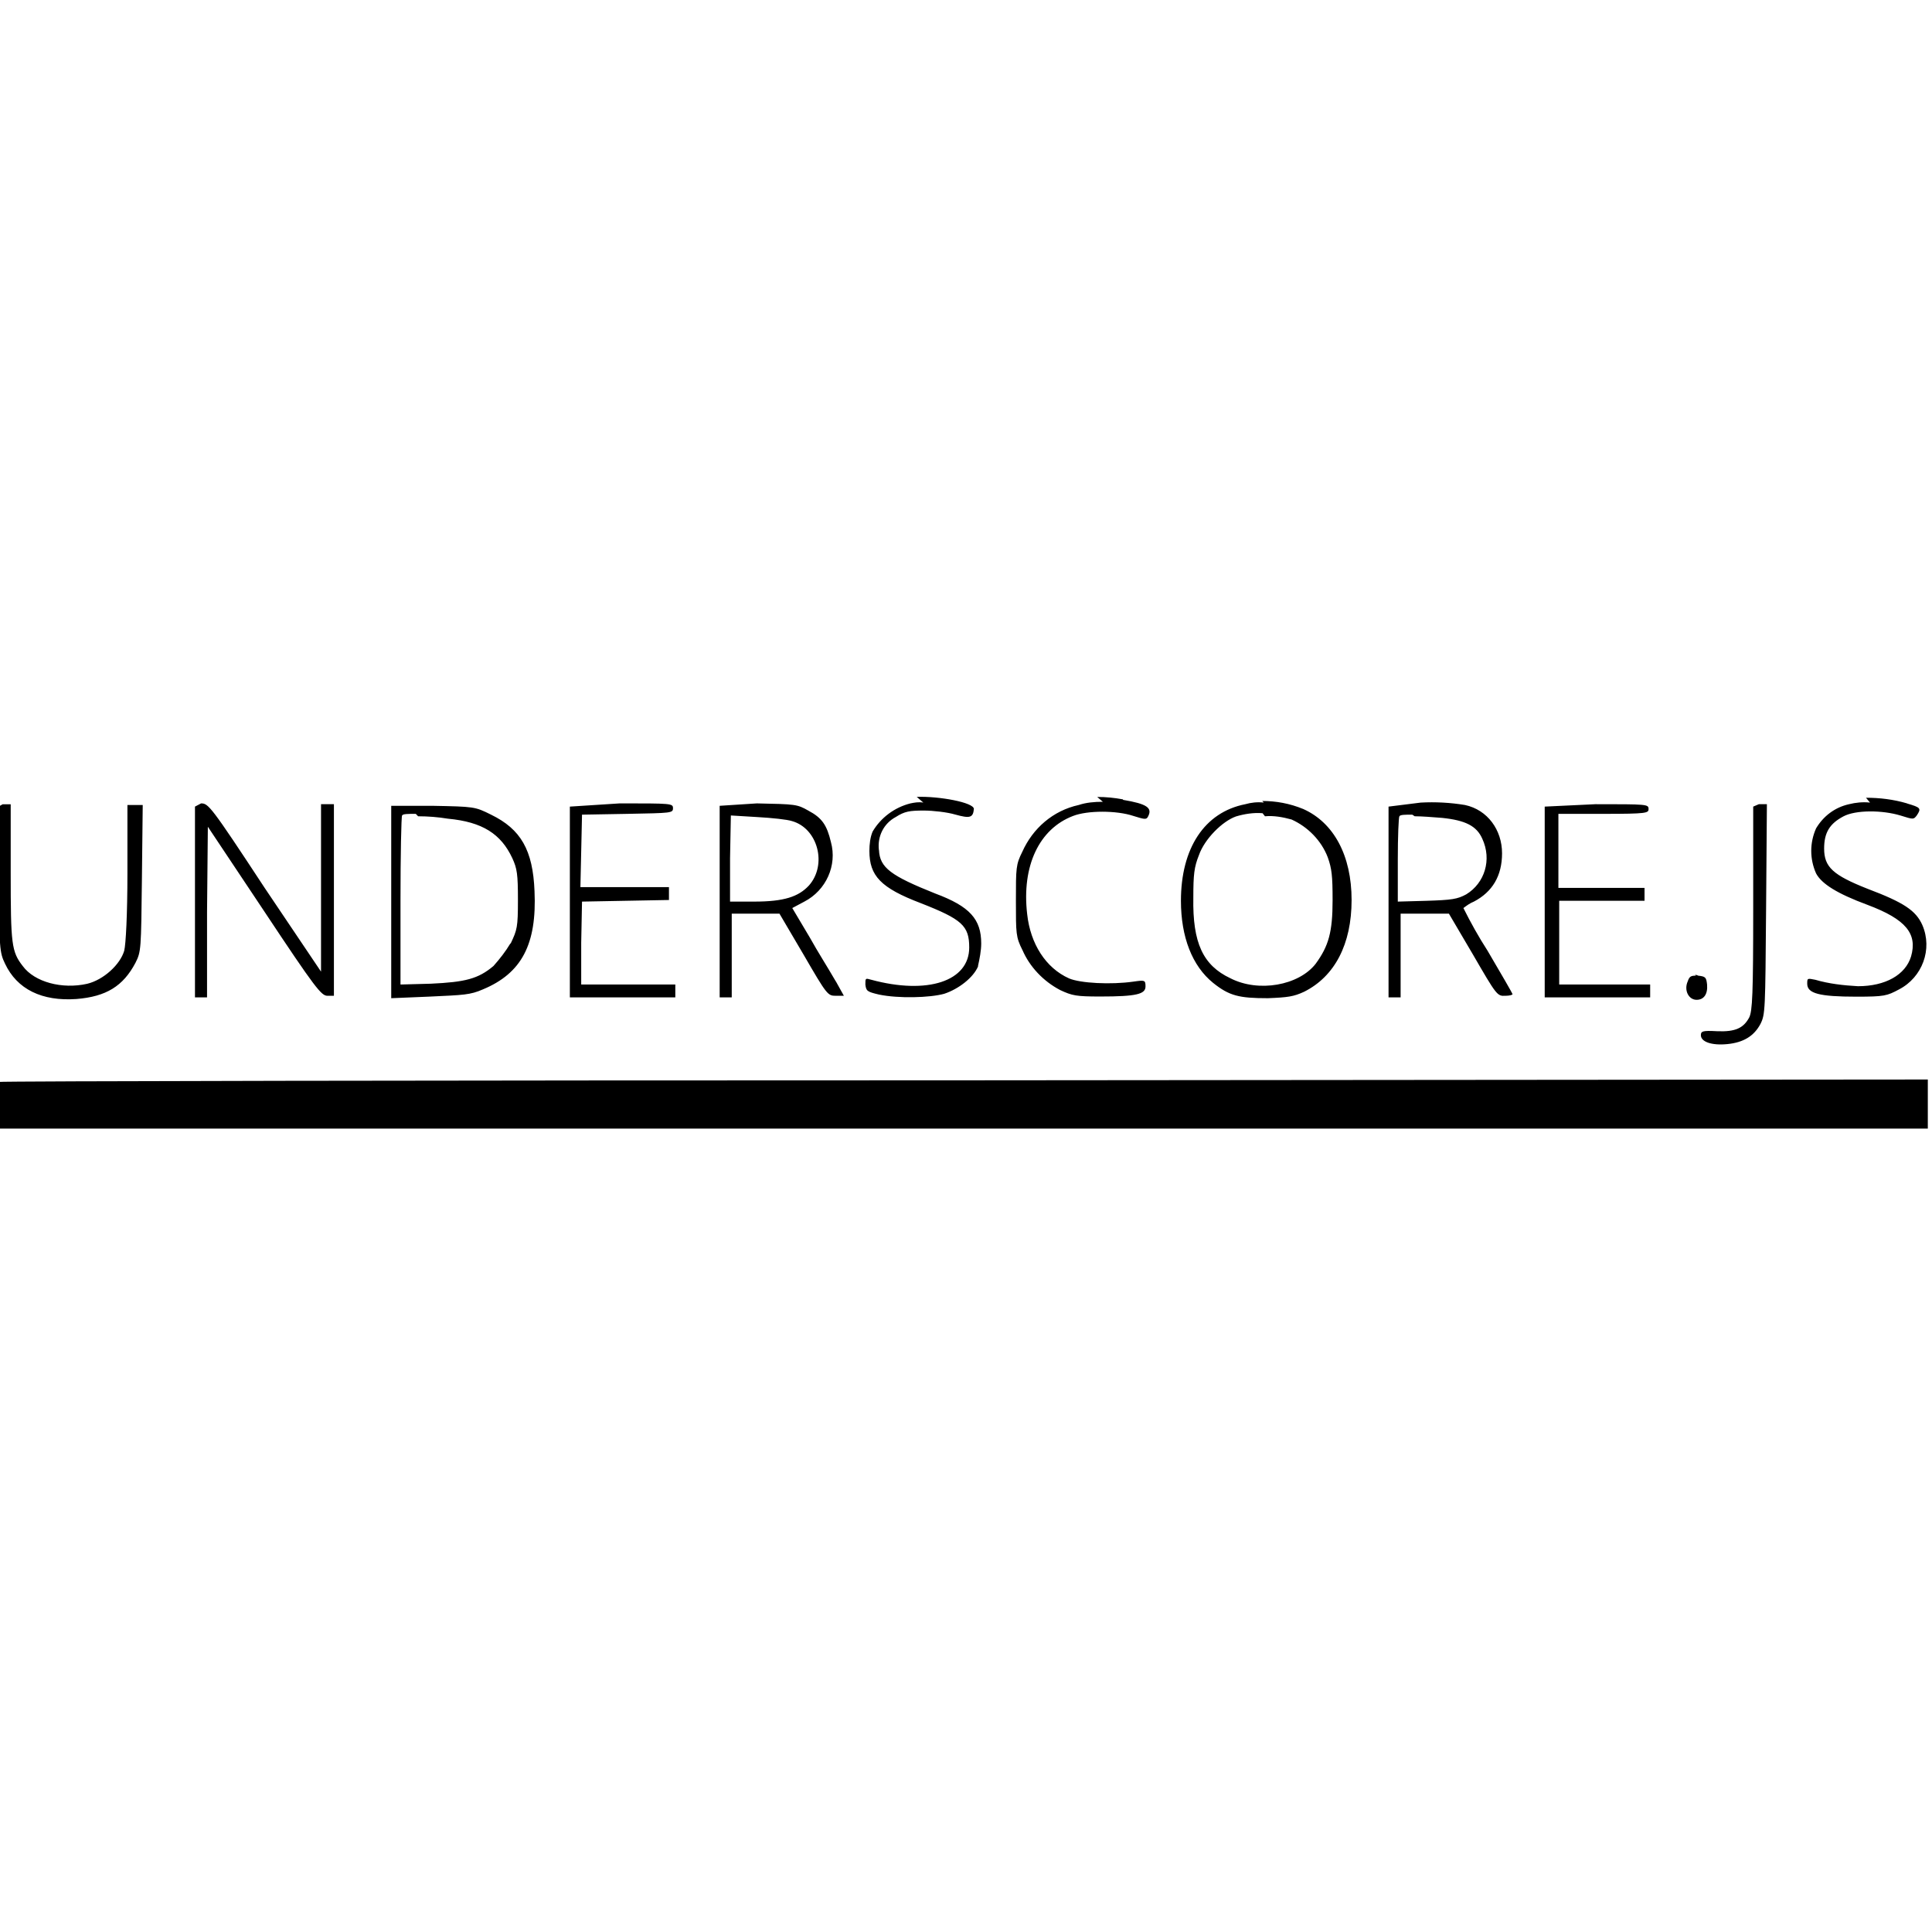 <svg viewBox="0 0 24 24" xmlns="http://www.w3.org/2000/svg"><path d="M13.7 9.96v0c-.11 0-.21.01-.3.04v0c-.32.07-.57.29-.7.58 -.08.16-.08.2-.08.61s0 .45.08.61v-.001c.09.21.26.39.47.5 .15.07.2.08.5.08 .45 0 .56-.03.56-.125 0-.08-.01-.08-.15-.06 -.28.04-.66.02-.8-.04 -.29-.13-.48-.43-.52-.798 -.07-.6.15-1.06.57-1.22 .18-.07.54-.07.75 0 .13.04.16.05.18.01 .06-.11-.01-.16-.31-.21V9.93c-.11-.02-.21-.03-.32-.03Zm-2.23.01v0c-.06-.01-.11 0-.16.01v0c-.2.05-.37.18-.47.35v0c-.03.07-.04.16-.04.24 0 .31.14.46.64.65 .51.2.6.28.6.55 0 .42-.52.59-1.22.4 -.07-.02-.07-.02-.07.06 .01.08.02.09.17.125 .24.05.63.04.81-.01 .18-.06.36-.2.42-.34L12.149 12c.02-.09.04-.19.04-.28 0-.3-.14-.46-.57-.62 -.55-.22-.69-.32-.7-.54l-.001-.001c-.02-.17.06-.33.21-.41 .11-.07.17-.08.35-.08 .11 0 .29.02.39.05 .18.05.22.04.23-.07 0-.08-.43-.16-.71-.15Zm4.23 0h0c-.08-.01-.16 0-.23.02 -.51.1-.8.55-.8 1.2 0 .45.14.81.4 1.02 .2.16.32.19.68.19 .25-.01.32-.02.45-.08 .38-.19.59-.59.59-1.14 0-.55-.22-.96-.6-1.13v0c-.17-.07-.34-.1-.51-.1Zm7.53 0v0c-.09-.01-.18 0-.26.02v0c-.18.04-.32.15-.41.3v0c-.08.18-.08.38 0 .56 .07.13.26.25.64.391 .48.18.62.36.54.64 -.07.23-.32.37-.66.37v0c-.18-.01-.36-.03-.53-.08 -.1-.02-.1-.02-.1.05 0 .12.15.16.61.16 .35 0 .38-.01.53-.09v0c.29-.15.42-.5.29-.8 -.08-.18-.23-.28-.68-.45 -.43-.17-.54-.27-.54-.5 0-.2.07-.31.24-.4 .15-.08.48-.08.71-.01 .16.05.16.05.2 0 .06-.09.05-.1-.12-.15V9.98c-.17-.05-.34-.07-.51-.07Zm-18.37.04v2.39l.48-.02c.42-.02.5-.02.66-.09 .48-.2.67-.56.64-1.22 -.02-.51-.17-.77-.54-.95 -.2-.1-.21-.1-.73-.11Zm4.08 0v2.38h.15v-1.04h.593l.3.51c.29.5.3.51.4.51h.1l-.1-.18h-.001c-.11-.19-.22-.36-.32-.54l-.22-.37 .15-.08v0c.27-.14.41-.45.33-.74 -.05-.21-.11-.3-.28-.39 -.14-.08-.16-.08-.64-.09Zm-8.958.01l0 .9c.01.87.013.91.08 1.05 .15.32.46.47.888.44 .37-.03.58-.16.733-.45 .07-.14.07-.16.08-1.05l.01-.91h-.19v.843c0 .52-.02.89-.04.968 -.05.17-.254.36-.46.41 -.31.07-.653-.02-.8-.22 -.14-.18-.15-.27-.15-1.16v-.85h-.1Zm2.44 0v2.37h.15l0-1.06 .01-1.06 .7 1.05c.637.96.71 1.05.786 1.05h.08V9.99h-.16v2.08l-.7-1.04c-.67-1.02-.7-1.05-.79-1.05Zm4.657 0v2.37h1.31v-.16H7.22l0-.52 .01-.51 .54-.01 .54-.01v-.16h-1.1l.01-.45 .01-.45 .57-.01c.54-.01.56-.01.56-.07 0-.06-.02-.06-.66-.06Zm10.17 0v2.37h.15v-1.04h.6l.3.51c.29.5.3.516.4.51 .05 0 .09-.01.09-.02s-.14-.25-.31-.54v0c-.11-.17-.21-.35-.3-.53v0c.04-.03.08-.06.13-.08 .23-.12.35-.32.35-.6h0c0-.29-.18-.54-.46-.6v0c-.18-.03-.37-.04-.55-.03Zm1.94 0v2.37h1.31v-.16h-1.13v-1.04h1.06v-.16h-1.07v-.92h.56c.54 0 .56-.01.56-.06 0-.06-.02-.06-.66-.06Zm2.59 0v1.26c0 1.07-.01 1.28-.05 1.36 -.07.13-.17.18-.4.17 -.18-.01-.2 0-.2.05 0 .08.13.13.33.11 .2-.02.33-.1.41-.25 .06-.12.06-.17.07-1.43l.01-1.3h-.1Zm-12.7.11l.33.02c.18.01.37.03.43.05 .32.09.44.54.21.8 -.13.14-.31.2-.68.2h-.3v-.54Zm-3.885.01v0c.12 0 .25.01.37.03 .43.04.66.19.8.49 .06.13.07.2.07.52 0 .34-.01.37-.09.54H6.34c-.06.1-.13.19-.21.28 -.19.16-.35.2-.78.22l-.375.01v-1.04c0-.57.01-1.05.02-1.06 .01-.02.07-.02.17-.02Zm12.38 0c.09 0 .21.01.34.02 .29.03.43.1.5.26 .12.26.03.55-.2.69 -.11.06-.18.07-.49.08l-.36.01v-.52c0-.29.01-.53.02-.54 .01-.02.07-.02.16-.02Zm-1.86 0v0c.11-.01.22.01.33.04v0c.2.09.37.26.45.47 .05.14.06.23.06.532 0 .4-.05.57-.21.79 -.21.27-.71.36-1.06.18 -.34-.16-.47-.44-.46-1 0-.29.01-.38.07-.53 .07-.2.29-.42.46-.48h0c.1-.03.22-.05.33-.04Zm5.352 1.98c-.06 0-.08.01-.1.07 -.05.11.01.23.11.23 .09 0 .14-.07.13-.19 -.01-.09-.02-.1-.11-.11v0c-.02-.01-.03-.01-.04-.01Zm-9.082 1.3c-6.59 0-11.99.01-11.999.02H-.02c-.02.1-.03.2-.03.3v.28h23.998v-.61Z"/></svg>